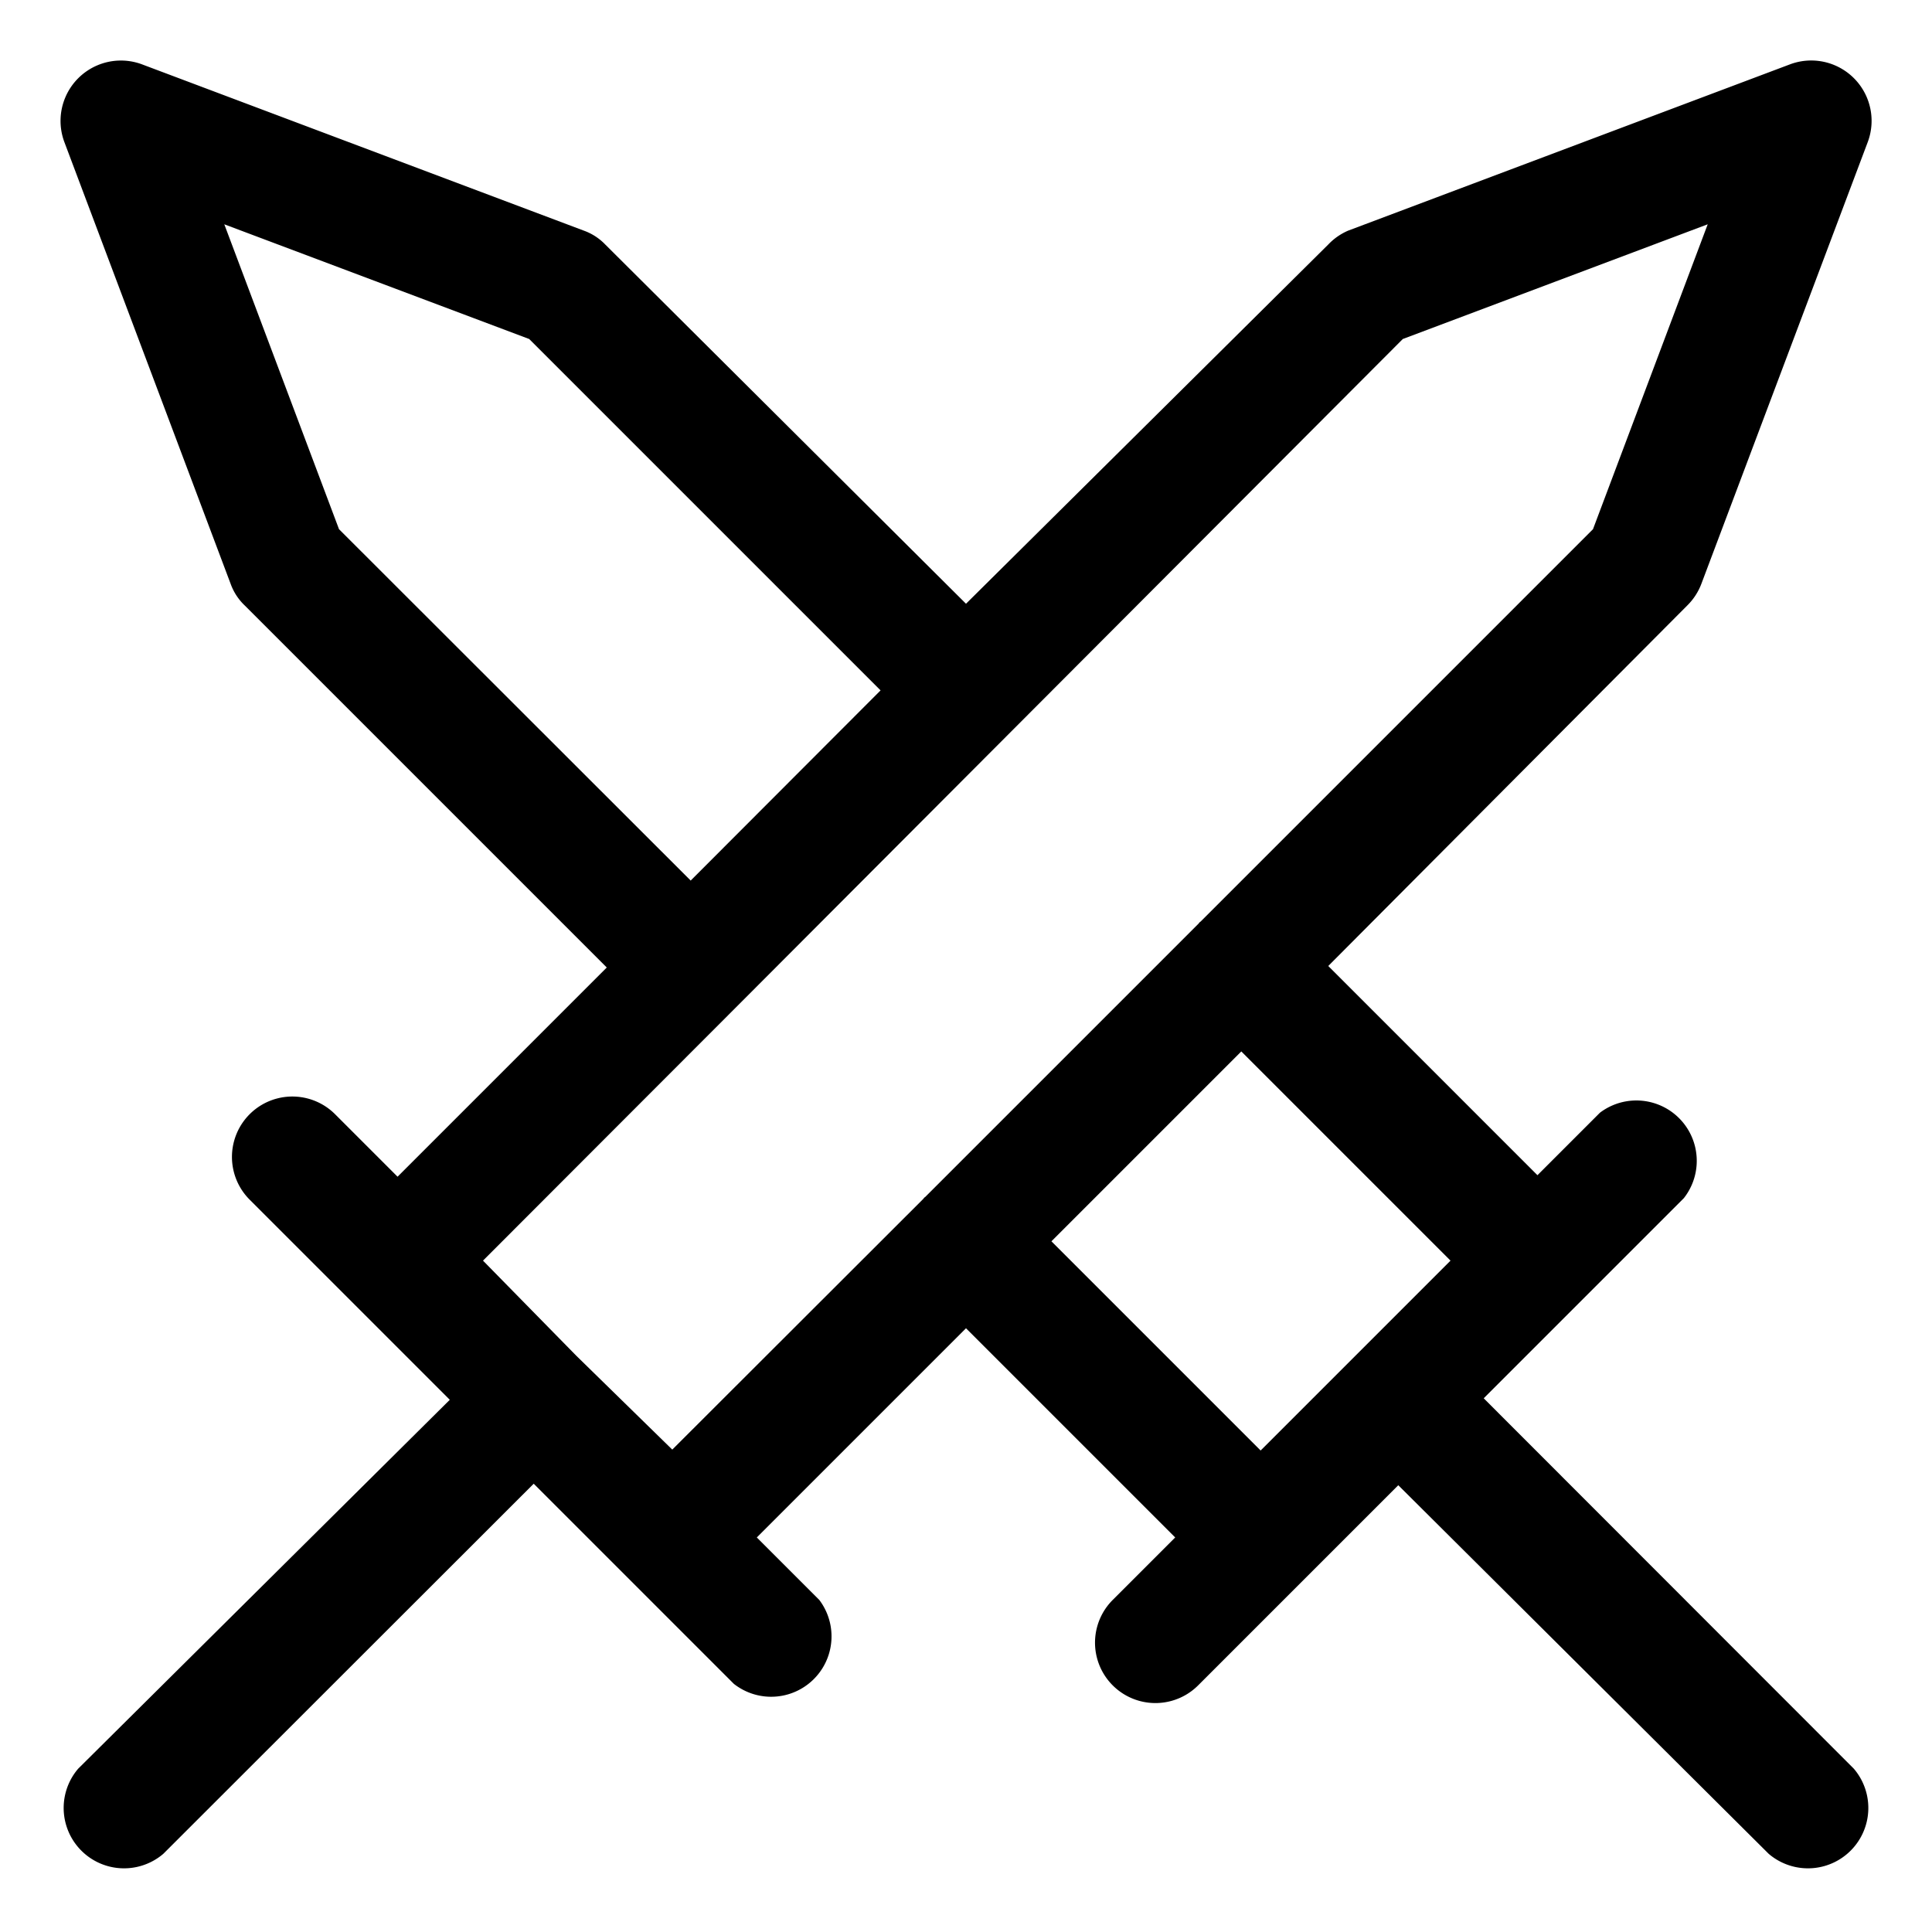 <?xml version="1.0" encoding="UTF-8" standalone="no"?> <svg xmlns="http://www.w3.org/2000/svg" viewBox="0 0 64 64"><g id="Layer_82" data-name="Layer 82"><path d="M61.41,58.59,49.15,46.32l6.63-6.63A2,2,0,0,0,53,36.86l-2.07,2.07L44,32,55.9,20.05a2,2,0,0,0,.46-.71L61.87,4.71A2,2,0,0,0,59.3,2.13L44.66,7.64A2,2,0,0,0,44,8.1L32,20,20.05,8.1a1.85,1.85,0,0,0-.71-.46L4.7,2.13A2,2,0,0,0,2.13,4.7L7.64,19.34a1.85,1.85,0,0,0,.46.71l12,12-6.93,6.93-2.07-2.07a2,2,0,0,0-2.83,2.83l6.63,6.63L2.59,58.59a2,2,0,0,0,2.82,2.82L17.68,49.15l6.63,6.63A2,2,0,0,0,27.14,53l-2.07-2.07L32,44l6.93,6.93L36.86,53a2,2,0,0,0,2.83,2.83l6.63-6.63L58.59,61.41A2,2,0,0,0,61.41,58.59ZM11.23,17.53,7.43,7.43l10.1,3.8L29.17,22.87l-6.29,6.3Zm7.86,27.38L16,41.76l8.31-8.32.06-.06L46.47,11.23l10.1-3.8-3.8,10.1-13,13a.17.17,0,0,0-.06.06l-9.06,9.06a.17.17,0,0,0-.06.06l-8.32,8.31Zm15.74-3.79,6.29-6.29,6.93,6.93-6.29,6.29Z"/></g></svg>